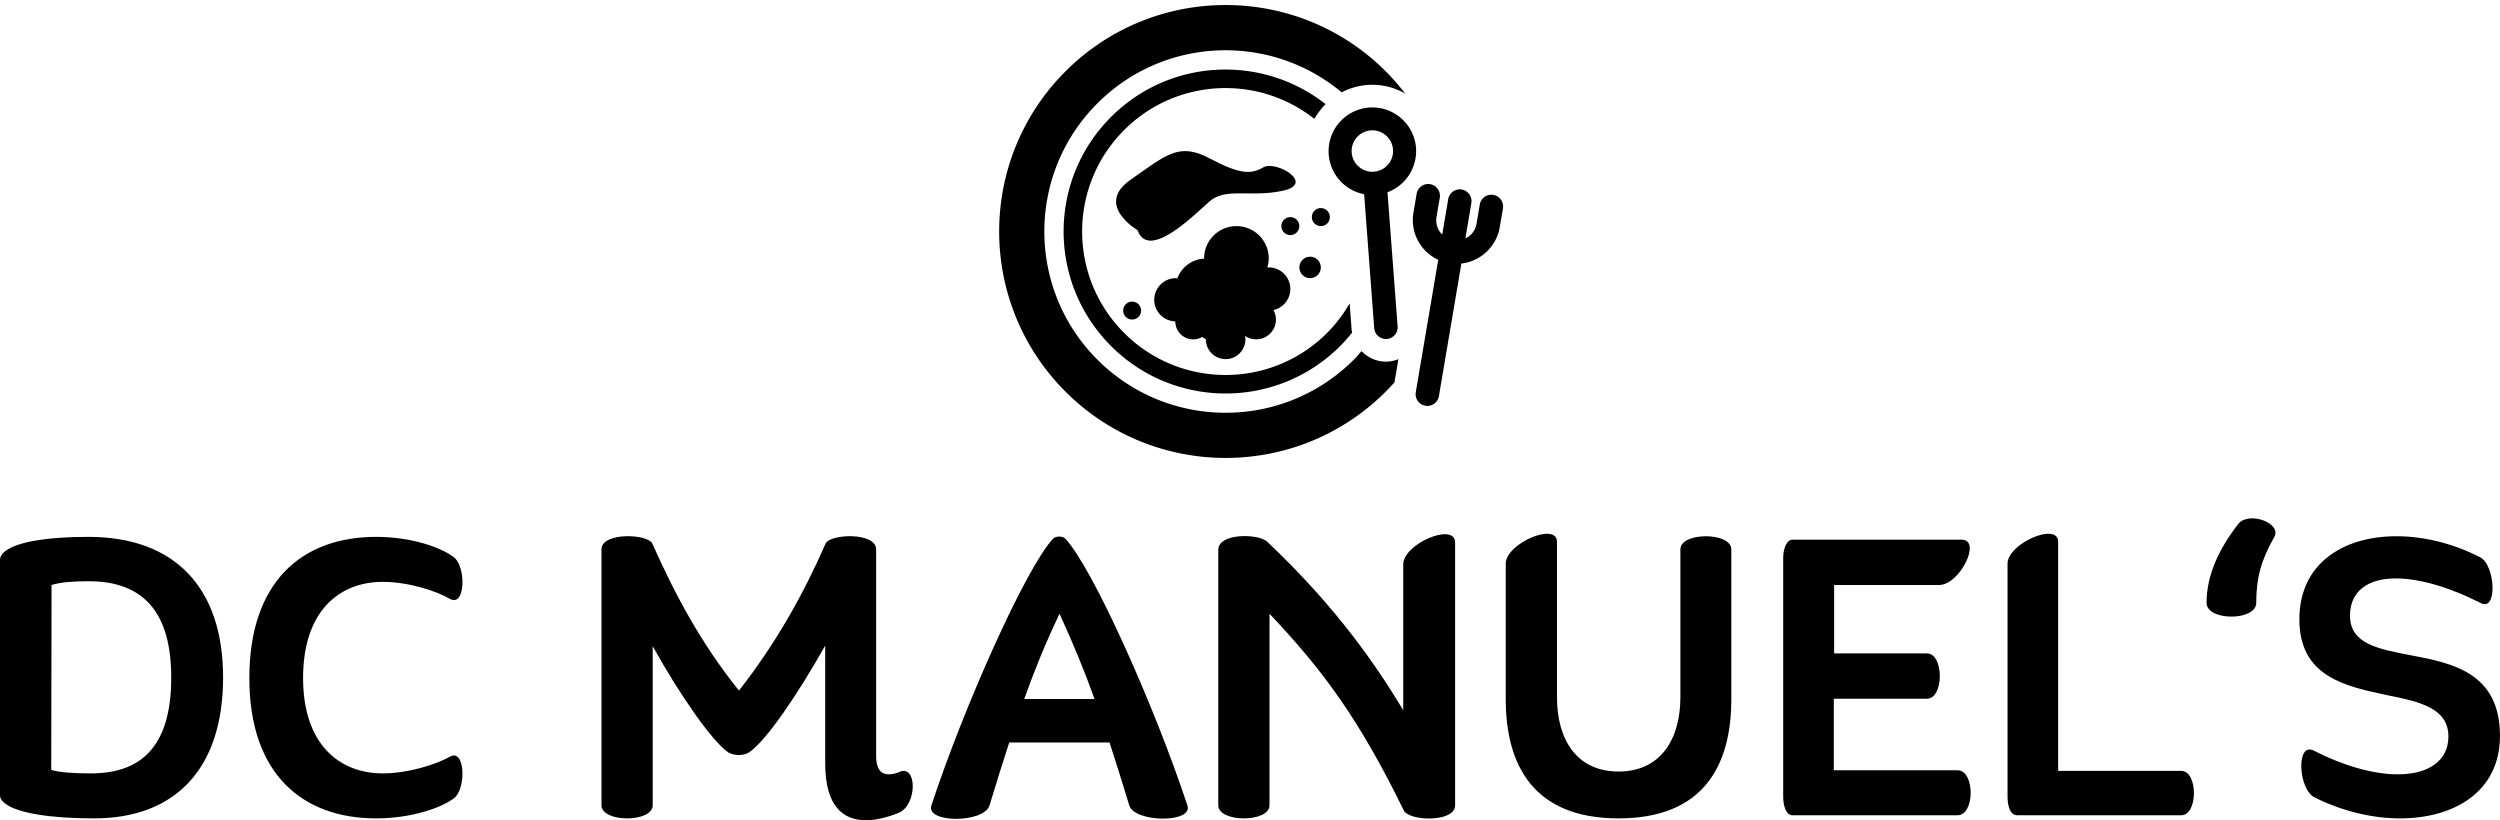 <svg data-v-423bf9ae="" xmlns="http://www.w3.org/2000/svg" viewBox="0 0 496.789 163" class="iconAbove"><!----><!----><!----><g data-v-423bf9ae="" id="a67f889a-b118-4ad2-b667-3a0773b92037" fill="black" transform="matrix(6.209,0,0,6.209,-5.029,100.226)"><path d="M3.64 1.04C2.39 1.04 1.50 1.18 1.08 1.43C0.90 1.53 0.81 1.65 0.81 1.78L0.81 9.31C0.81 9.42 0.88 9.51 1.01 9.60C1.41 9.88 2.41 10.05 3.82 10.05C6.45 10.05 7.95 8.43 7.95 5.54C7.95 2.66 6.40 1.04 3.64 1.04ZM3.72 8.61C3.16 8.61 2.73 8.58 2.45 8.50L2.46 2.58C2.74 2.49 3.15 2.46 3.65 2.46C5.43 2.46 6.29 3.49 6.29 5.54C6.29 7.60 5.46 8.61 3.72 8.61ZM8.79 5.56C8.79 8.61 10.47 10.05 12.85 10.05C13.96 10.05 14.91 9.72 15.32 9.42C15.74 9.14 15.71 7.78 15.20 8.08C14.78 8.32 13.87 8.61 13.06 8.61C11.69 8.61 10.51 7.70 10.51 5.56C10.51 3.39 11.69 2.48 13.06 2.48C13.87 2.48 14.78 2.77 15.20 3.02C15.71 3.32 15.74 1.97 15.32 1.68C14.91 1.37 13.96 1.04 12.85 1.04C10.47 1.04 8.79 2.48 8.79 5.56ZM29.58 8.57C29.46 8.62 29.34 8.64 29.26 8.64C28.98 8.64 28.85 8.44 28.85 8.05L28.85 7.50L28.85 1.44C28.85 0.88 27.36 0.94 27.23 1.26C26.53 2.86 25.65 4.44 24.46 5.96C23.24 4.44 22.40 2.86 21.69 1.26C21.56 0.94 20.06 0.88 20.06 1.44L20.06 9.63C20.06 10.19 21.70 10.19 21.70 9.63L21.70 4.54C22.58 6.12 23.59 7.57 24.12 7.94C24.32 8.05 24.60 8.05 24.78 7.94C25.33 7.57 26.33 6.10 27.22 4.52L27.22 7.27L27.22 8.29C27.22 9.66 27.79 10.11 28.53 10.11C28.85 10.11 29.23 10.01 29.58 9.87C30.18 9.60 30.16 8.29 29.58 8.57ZM38.81 9.63C37.76 6.45 35.78 2.03 34.90 1.09C34.80 1.01 34.62 1.01 34.52 1.09C33.64 2.03 31.67 6.45 30.62 9.63C30.42 10.21 32.31 10.21 32.48 9.63C32.69 8.93 32.90 8.27 33.11 7.62L36.32 7.62C36.53 8.27 36.74 8.93 36.95 9.63C37.11 10.19 39.02 10.21 38.81 9.63ZM33.59 6.23C33.91 5.33 34.27 4.44 34.72 3.50C35.15 4.44 35.52 5.33 35.84 6.23ZM45.72 1.92L45.72 6.59C44.58 4.68 43.22 2.95 41.36 1.19C41.10 0.94 39.80 0.90 39.80 1.46L39.80 9.63C39.80 10.19 41.44 10.19 41.44 9.63L41.44 3.50C43.16 5.32 44.30 6.86 45.74 9.80C45.91 10.14 47.38 10.19 47.38 9.63L47.38 1.22C47.38 0.56 45.72 1.26 45.72 1.92ZM49.00 6.23C49.00 8.36 49.90 10.05 52.61 10.05C55.33 10.05 56.22 8.36 56.22 6.23L56.22 1.44C56.22 0.88 54.59 0.88 54.59 1.44L54.59 6.17C54.59 7.50 53.97 8.55 52.61 8.55C51.25 8.55 50.64 7.50 50.64 6.17L50.64 1.20C50.64 0.55 49.00 1.25 49.00 1.90ZM63.46 8.51L59.50 8.51L59.50 6.22L62.48 6.22C63.03 6.22 63.03 4.77 62.48 4.77L59.51 4.77L59.51 2.58L62.87 2.58C63.53 2.58 64.25 1.13 63.59 1.13L58.18 1.13C57.99 1.13 57.88 1.41 57.88 1.72L57.88 9.34C57.88 9.65 57.97 9.95 58.18 9.95L63.46 9.95C64.02 9.95 64.02 8.51 63.46 8.51ZM70.62 8.53L66.68 8.53L66.68 1.20C66.68 0.55 65.06 1.25 65.06 1.90L65.06 9.35C65.06 9.65 65.14 9.95 65.37 9.95L70.62 9.95C71.16 9.95 71.16 8.53 70.62 8.53ZM72.45 0.62C71.82 1.43 71.43 2.27 71.43 3.15C71.43 3.74 73.02 3.74 73.02 3.15C73.02 2.38 73.16 1.81 73.60 1.04C73.84 0.60 72.79 0.21 72.45 0.62ZM76.02 3.56C76.02 2.79 76.58 2.37 77.49 2.37C78.20 2.37 79.14 2.62 80.21 3.16C80.75 3.44 80.67 1.93 80.18 1.69C79.32 1.25 78.39 1.02 77.50 1.02C75.82 1.02 74.40 1.88 74.40 3.68C74.40 5.52 75.88 5.82 77.18 6.10C78.23 6.31 79.17 6.51 79.17 7.43C79.17 8.20 78.54 8.64 77.55 8.64C76.82 8.64 75.88 8.40 74.86 7.88C74.28 7.59 74.37 9.14 74.89 9.38C75.75 9.81 76.72 10.05 77.62 10.05C79.35 10.05 80.82 9.20 80.82 7.41C80.82 5.39 79.30 5.08 77.97 4.83C76.93 4.63 76.02 4.47 76.02 3.56Z"></path></g><!----><g data-v-423bf9ae="" id="9a021034-0f2b-4388-9be9-ee5480f4ba17" transform="matrix(1.5,0,0,1.5,173.621,-28.999)" stroke="none" fill="black"><path d="M71.842 38.928a5.805 5.805 0 0 0-6.217-5.347 5.808 5.808 0 0 0-5.349 6.218 5.803 5.803 0 0 0 4.694 5.262l1.334 17.752a1.566 1.566 0 0 0 1.67 1.424 1.541 1.541 0 0 0 1.064-.541c.27-.316.4-.717.367-1.127l-1.342-17.768a5.817 5.817 0 0 0 3.779-5.873zm-5.99-2.32a2.746 2.746 0 0 1 2.943 2.53c.113 1.509-1.021 2.829-2.531 2.942s-2.83-1.021-2.943-2.53a2.746 2.746 0 0 1 2.531-2.942zM82.086 45.149a1.55 1.55 0 0 0-1.166.269 1.53 1.53 0 0 0-.627 1.005l-.422 2.49c-.16.941-.709 1.661-1.49 2l.795-4.687a1.562 1.562 0 0 0-1.275-1.787 1.553 1.553 0 0 0-1.791 1.274l-.793 4.681c-.627-.578-.91-1.438-.748-2.379l.424-2.5a1.563 1.563 0 0 0-1.275-1.784 1.541 1.541 0 0 0-1.164.268c-.34.242-.562.601-.629 1.006l-.425 2.509a5.8 5.8 0 0 0 3.287 6.237l-2.979 17.551a1.565 1.565 0 0 0 1.277 1.784c.41.069.824-.026 1.164-.269.338-.242.561-.6.627-1.005l2.977-17.569c2.545-.28 4.648-2.245 5.082-4.811l.424-2.496a1.562 1.562 0 0 0-1.273-1.787zM52.334 54.759c-.066 0-.128.016-.193.02.112-.386.193-.786.193-1.209a4.283 4.283 0 1 0-8.566 0l.002.023a4.03 4.03 0 0 0-3.551 2.618c-.089-.008-.176-.027-.267-.027a2.864 2.864 0 0 0 0 5.726 2.383 2.383 0 0 0 2.384 2.383 2.37 2.37 0 0 0 1.178-.323c.153.112.316.209.49.29l-.002.029a2.619 2.619 0 1 0 5.239 0c0-.155-.02-.306-.047-.454a2.62 2.62 0 0 0 4.092-2.166c0-.46-.129-.885-.337-1.261a2.858 2.858 0 0 0-.615-5.649z"></path><circle cx="34.236" cy="60.477" r="1.19"></circle><circle cx="57.811" cy="54.76" r="1.423"></circle><circle cx="55.193" cy="49.286" r="1.194"></circle><circle cx="59.234" cy="48.091" r="1.196"></circle><path d="M54.246 44.59c4.286-.955-.953-4.045-2.618-3.093-1.664.953-3.098.953-7.146-1.19-4.047-2.144-5.716-.477-10.479 2.857-4.762 3.334.953 6.668.953 6.668 1.429 4.048 7.381-1.905 9.525-3.811 2.147-1.905 5.478-.476 9.765-1.431z"></path><path d="M63.314 63.039l-.265-3.517a19.007 19.007 0 0 1-2.99 3.92c-7.423 7.423-19.458 7.423-26.88 0-7.424-7.425-7.424-19.459 0-26.881 6.887-6.888 17.74-7.373 25.2-1.478a8.896 8.896 0 0 1 1.485-1.953c-8.423-6.628-20.655-6.073-28.421 1.694-8.382 8.381-8.382 21.969 0 30.352 8.38 8.381 21.97 8.381 30.352 0a21.825 21.825 0 0 0 1.584-1.78c-.02-.121-.054-.235-.065-.357z"></path><g><path d="M69.512 66.91a4.503 4.503 0 0 1-1.311.319 4.943 4.943 0 0 1-.344.013c-1.256 0-2.402-.537-3.234-1.391-.336.38-.66.768-1.023 1.131-9.379 9.378-24.585 9.378-33.963 0-9.379-9.38-9.379-24.584 0-33.963 8.861-8.861 22.919-9.338 32.354-1.453a8.76 8.76 0 0 1 4.073-1.002 8.7 8.7 0 0 1 4.35 1.174 30.38 30.38 0 0 0-2.58-2.953c-11.717-11.715-30.713-11.715-42.428 0-11.716 11.716-11.716 30.711 0 42.428 11.715 11.715 30.711 11.714 42.428-.001.4-.4.783-.811 1.156-1.227l.522-3.075z"></path></g></g><!----></svg>